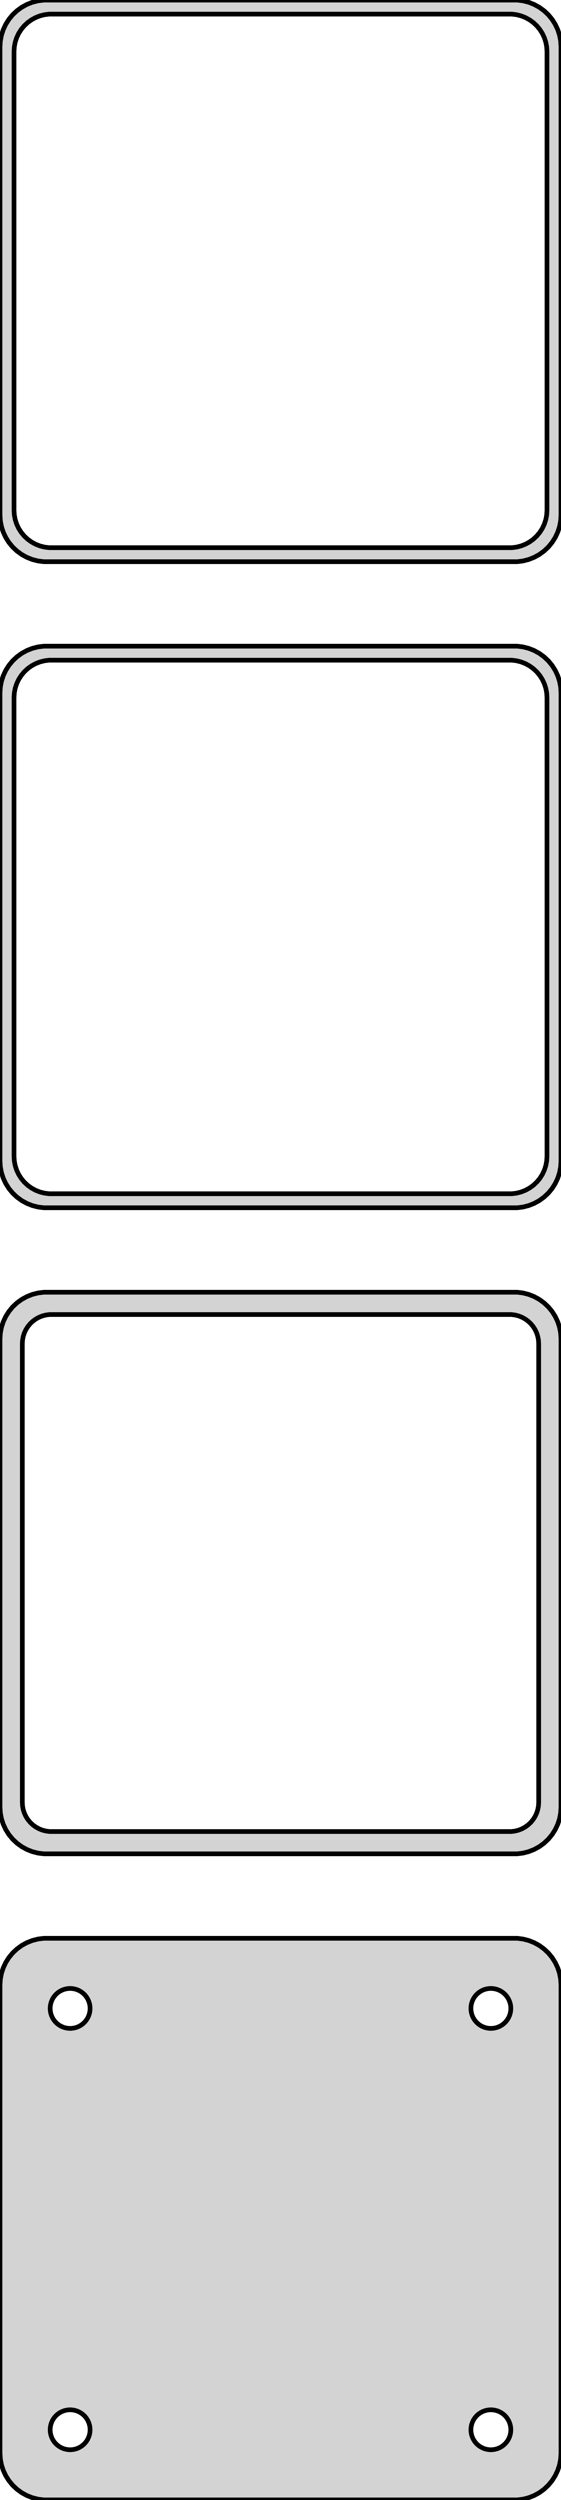 <?xml version="1.0" standalone="no"?>
<!DOCTYPE svg PUBLIC "-//W3C//DTD SVG 1.1//EN" "http://www.w3.org/Graphics/SVG/1.1/DTD/svg11.dtd">
<svg width="60mm" height="267mm" viewBox="-30 -513 60 267" xmlns="http://www.w3.org/2000/svg" version="1.1">
<title>OpenSCAD Model</title>
<path d="
M 25.937,-453.089 L 26.545,-453.245 L 27.129,-453.476 L 27.679,-453.778 L 28.187,-454.147 L 28.645,-454.577
 L 29.045,-455.061 L 29.381,-455.591 L 29.649,-456.159 L 29.843,-456.757 L 29.961,-457.373 L 30,-458
 L 30,-508 L 29.961,-508.627 L 29.843,-509.243 L 29.649,-509.841 L 29.381,-510.409 L 29.045,-510.939
 L 28.645,-511.423 L 28.187,-511.853 L 27.679,-512.222 L 27.129,-512.524 L 26.545,-512.755 L 25.937,-512.911
 L 25.314,-512.99 L -25.314,-512.99 L -25.937,-512.911 L -26.545,-512.755 L -27.129,-512.524 L -27.679,-512.222
 L -28.187,-511.853 L -28.645,-511.423 L -29.045,-510.939 L -29.381,-510.409 L -29.649,-509.841 L -29.843,-509.243
 L -29.961,-508.627 L -30,-508 L -30,-458 L -29.961,-457.373 L -29.843,-456.757 L -29.649,-456.159
 L -29.381,-455.591 L -29.045,-455.061 L -28.645,-454.577 L -28.187,-454.147 L -27.679,-453.778 L -27.129,-453.476
 L -26.545,-453.245 L -25.937,-453.089 L -25.314,-453.01 L 25.314,-453.01 z
M -24.751,-454.508 L -25.25,-454.571 L -25.736,-454.696 L -26.203,-454.881 L -26.643,-455.123 L -27.05,-455.418
 L -27.416,-455.762 L -27.736,-456.149 L -28.005,-456.573 L -28.219,-457.028 L -28.374,-457.505 L -28.468,-457.999
 L -28.5,-458.5 L -28.5,-507.5 L -28.468,-508.001 L -28.374,-508.495 L -28.219,-508.972 L -28.005,-509.427
 L -27.736,-509.851 L -27.416,-510.238 L -27.05,-510.582 L -26.643,-510.877 L -26.203,-511.119 L -25.736,-511.304
 L -25.25,-511.429 L -24.751,-511.492 L 24.751,-511.492 L 25.25,-511.429 L 25.736,-511.304 L 26.203,-511.119
 L 26.643,-510.877 L 27.05,-510.582 L 27.416,-510.238 L 27.736,-509.851 L 28.005,-509.427 L 28.219,-508.972
 L 28.374,-508.495 L 28.468,-508.001 L 28.5,-507.5 L 28.5,-458.5 L 28.468,-457.999 L 28.374,-457.505
 L 28.219,-457.028 L 28.005,-456.573 L 27.736,-456.149 L 27.416,-455.762 L 27.05,-455.418 L 26.643,-455.123
 L 26.203,-454.881 L 25.736,-454.696 L 25.25,-454.571 L 24.751,-454.508 z
M 25.937,-384.089 L 26.545,-384.245 L 27.129,-384.476 L 27.679,-384.778 L 28.187,-385.147 L 28.645,-385.577
 L 29.045,-386.061 L 29.381,-386.591 L 29.649,-387.159 L 29.843,-387.757 L 29.961,-388.373 L 30,-389
 L 30,-439 L 29.961,-439.627 L 29.843,-440.243 L 29.649,-440.841 L 29.381,-441.409 L 29.045,-441.939
 L 28.645,-442.423 L 28.187,-442.853 L 27.679,-443.222 L 27.129,-443.524 L 26.545,-443.755 L 25.937,-443.911
 L 25.314,-443.99 L -25.314,-443.99 L -25.937,-443.911 L -26.545,-443.755 L -27.129,-443.524 L -27.679,-443.222
 L -28.187,-442.853 L -28.645,-442.423 L -29.045,-441.939 L -29.381,-441.409 L -29.649,-440.841 L -29.843,-440.243
 L -29.961,-439.627 L -30,-439 L -30,-389 L -29.961,-388.373 L -29.843,-387.757 L -29.649,-387.159
 L -29.381,-386.591 L -29.045,-386.061 L -28.645,-385.577 L -28.187,-385.147 L -27.679,-384.778 L -27.129,-384.476
 L -26.545,-384.245 L -25.937,-384.089 L -25.314,-384.01 L 25.314,-384.01 z
M -24.751,-385.508 L -25.25,-385.571 L -25.736,-385.696 L -26.203,-385.881 L -26.643,-386.123 L -27.05,-386.418
 L -27.416,-386.762 L -27.736,-387.149 L -28.005,-387.573 L -28.219,-388.028 L -28.374,-388.505 L -28.468,-388.999
 L -28.5,-389.5 L -28.5,-438.5 L -28.468,-439.001 L -28.374,-439.495 L -28.219,-439.972 L -28.005,-440.427
 L -27.736,-440.851 L -27.416,-441.238 L -27.05,-441.582 L -26.643,-441.877 L -26.203,-442.119 L -25.736,-442.304
 L -25.25,-442.429 L -24.751,-442.492 L 24.751,-442.492 L 25.25,-442.429 L 25.736,-442.304 L 26.203,-442.119
 L 26.643,-441.877 L 27.05,-441.582 L 27.416,-441.238 L 27.736,-440.851 L 28.005,-440.427 L 28.219,-439.972
 L 28.374,-439.495 L 28.468,-439.001 L 28.5,-438.5 L 28.5,-389.5 L 28.468,-388.999 L 28.374,-388.505
 L 28.219,-388.028 L 28.005,-387.573 L 27.736,-387.149 L 27.416,-386.762 L 27.05,-386.418 L 26.643,-386.123
 L 26.203,-385.881 L 25.736,-385.696 L 25.25,-385.571 L 24.751,-385.508 z
M 25.937,-315.089 L 26.545,-315.245 L 27.129,-315.476 L 27.679,-315.778 L 28.187,-316.147 L 28.645,-316.577
 L 29.045,-317.061 L 29.381,-317.591 L 29.649,-318.159 L 29.843,-318.757 L 29.961,-319.373 L 30,-320
 L 30,-370 L 29.961,-370.627 L 29.843,-371.243 L 29.649,-371.841 L 29.381,-372.409 L 29.045,-372.939
 L 28.645,-373.423 L 28.187,-373.853 L 27.679,-374.222 L 27.129,-374.524 L 26.545,-374.755 L 25.937,-374.911
 L 25.314,-374.99 L -25.314,-374.99 L -25.937,-374.911 L -26.545,-374.755 L -27.129,-374.524 L -27.679,-374.222
 L -28.187,-373.853 L -28.645,-373.423 L -29.045,-372.939 L -29.381,-372.409 L -29.649,-371.841 L -29.843,-371.243
 L -29.961,-370.627 L -30,-370 L -30,-320 L -29.961,-319.373 L -29.843,-318.757 L -29.649,-318.159
 L -29.381,-317.591 L -29.045,-317.061 L -28.645,-316.577 L -28.187,-316.147 L -27.679,-315.778 L -27.129,-315.476
 L -26.545,-315.245 L -25.937,-315.089 L -25.314,-315.01 L 25.314,-315.01 z
M -24.695,-317.393 L -25.083,-317.442 L -25.462,-317.539 L -25.825,-317.683 L -26.168,-317.872 L -26.484,-318.101
 L -26.769,-318.369 L -27.018,-318.67 L -27.228,-319 L -27.394,-319.354 L -27.515,-319.726 L -27.588,-320.11
 L -27.613,-320.5 L -27.613,-369.5 L -27.588,-369.89 L -27.515,-370.274 L -27.394,-370.646 L -27.228,-371
 L -27.018,-371.33 L -26.769,-371.631 L -26.484,-371.899 L -26.168,-372.128 L -25.825,-372.317 L -25.462,-372.461
 L -25.083,-372.558 L -24.695,-372.607 L 24.695,-372.607 L 25.083,-372.558 L 25.462,-372.461 L 25.825,-372.317
 L 26.168,-372.128 L 26.484,-371.899 L 26.769,-371.631 L 27.018,-371.33 L 27.228,-371 L 27.394,-370.646
 L 27.515,-370.274 L 27.588,-369.89 L 27.613,-369.5 L 27.613,-320.5 L 27.588,-320.11 L 27.515,-319.726
 L 27.394,-319.354 L 27.228,-319 L 27.018,-318.67 L 26.769,-318.369 L 26.484,-318.101 L 26.168,-317.872
 L 25.825,-317.683 L 25.462,-317.539 L 25.083,-317.442 L 24.695,-317.393 z
M 25.937,-246.089 L 26.545,-246.245 L 27.129,-246.476 L 27.679,-246.778 L 28.187,-247.147 L 28.645,-247.577
 L 29.045,-248.061 L 29.381,-248.591 L 29.649,-249.159 L 29.843,-249.757 L 29.961,-250.373 L 30,-251
 L 30,-301 L 29.961,-301.627 L 29.843,-302.243 L 29.649,-302.841 L 29.381,-303.409 L 29.045,-303.939
 L 28.645,-304.423 L 28.187,-304.853 L 27.679,-305.222 L 27.129,-305.524 L 26.545,-305.755 L 25.937,-305.911
 L 25.314,-305.99 L -25.314,-305.99 L -25.937,-305.911 L -26.545,-305.755 L -27.129,-305.524 L -27.679,-305.222
 L -28.187,-304.853 L -28.645,-304.423 L -29.045,-303.939 L -29.381,-303.409 L -29.649,-302.841 L -29.843,-302.243
 L -29.961,-301.627 L -30,-301 L -30,-251 L -29.961,-250.373 L -29.843,-249.757 L -29.649,-249.159
 L -29.381,-248.591 L -29.045,-248.061 L -28.645,-247.577 L -28.187,-247.147 L -27.679,-246.778 L -27.129,-246.476
 L -26.545,-246.245 L -25.937,-246.089 L -25.314,-246.01 L 25.314,-246.01 z
M 22.366,-296.369 L 22.1,-296.403 L 21.84,-296.469 L 21.591,-296.568 L 21.356,-296.697 L 21.139,-296.855
 L 20.943,-297.038 L 20.773,-297.245 L 20.629,-297.471 L 20.515,-297.714 L 20.432,-297.969 L 20.381,-298.232
 L 20.365,-298.5 L 20.381,-298.768 L 20.432,-299.031 L 20.515,-299.286 L 20.629,-299.529 L 20.773,-299.755
 L 20.943,-299.962 L 21.139,-300.145 L 21.356,-300.303 L 21.591,-300.432 L 21.84,-300.531 L 22.1,-300.597
 L 22.366,-300.631 L 22.634,-300.631 L 22.9,-300.597 L 23.16,-300.531 L 23.409,-300.432 L 23.644,-300.303
 L 23.861,-300.145 L 24.056,-299.962 L 24.227,-299.755 L 24.371,-299.529 L 24.485,-299.286 L 24.568,-299.031
 L 24.619,-298.768 L 24.635,-298.5 L 24.619,-298.232 L 24.568,-297.969 L 24.485,-297.714 L 24.371,-297.471
 L 24.227,-297.245 L 24.056,-297.038 L 23.861,-296.855 L 23.644,-296.697 L 23.409,-296.568 L 23.16,-296.469
 L 22.9,-296.403 L 22.634,-296.369 z
M -22.634,-296.369 L -22.9,-296.403 L -23.16,-296.469 L -23.409,-296.568 L -23.644,-296.697 L -23.861,-296.855
 L -24.056,-297.038 L -24.227,-297.245 L -24.371,-297.471 L -24.485,-297.714 L -24.568,-297.969 L -24.619,-298.232
 L -24.635,-298.5 L -24.619,-298.768 L -24.568,-299.031 L -24.485,-299.286 L -24.371,-299.529 L -24.227,-299.755
 L -24.056,-299.962 L -23.861,-300.145 L -23.644,-300.303 L -23.409,-300.432 L -23.16,-300.531 L -22.9,-300.597
 L -22.634,-300.631 L -22.366,-300.631 L -22.1,-300.597 L -21.84,-300.531 L -21.591,-300.432 L -21.356,-300.303
 L -21.139,-300.145 L -20.943,-299.962 L -20.773,-299.755 L -20.629,-299.529 L -20.515,-299.286 L -20.432,-299.031
 L -20.381,-298.768 L -20.365,-298.5 L -20.381,-298.232 L -20.432,-297.969 L -20.515,-297.714 L -20.629,-297.471
 L -20.773,-297.245 L -20.943,-297.038 L -21.139,-296.855 L -21.356,-296.697 L -21.591,-296.568 L -21.84,-296.469
 L -22.1,-296.403 L -22.366,-296.369 z
M 22.366,-251.369 L 22.1,-251.403 L 21.84,-251.469 L 21.591,-251.568 L 21.356,-251.697 L 21.139,-251.855
 L 20.943,-252.038 L 20.773,-252.245 L 20.629,-252.471 L 20.515,-252.714 L 20.432,-252.969 L 20.381,-253.232
 L 20.365,-253.5 L 20.381,-253.768 L 20.432,-254.031 L 20.515,-254.286 L 20.629,-254.529 L 20.773,-254.755
 L 20.943,-254.962 L 21.139,-255.145 L 21.356,-255.303 L 21.591,-255.432 L 21.84,-255.531 L 22.1,-255.597
 L 22.366,-255.631 L 22.634,-255.631 L 22.9,-255.597 L 23.16,-255.531 L 23.409,-255.432 L 23.644,-255.303
 L 23.861,-255.145 L 24.056,-254.962 L 24.227,-254.755 L 24.371,-254.529 L 24.485,-254.286 L 24.568,-254.031
 L 24.619,-253.768 L 24.635,-253.5 L 24.619,-253.232 L 24.568,-252.969 L 24.485,-252.714 L 24.371,-252.471
 L 24.227,-252.245 L 24.056,-252.038 L 23.861,-251.855 L 23.644,-251.697 L 23.409,-251.568 L 23.16,-251.469
 L 22.9,-251.403 L 22.634,-251.369 z
M -22.634,-251.369 L -22.9,-251.403 L -23.16,-251.469 L -23.409,-251.568 L -23.644,-251.697 L -23.861,-251.855
 L -24.056,-252.038 L -24.227,-252.245 L -24.371,-252.471 L -24.485,-252.714 L -24.568,-252.969 L -24.619,-253.232
 L -24.635,-253.5 L -24.619,-253.768 L -24.568,-254.031 L -24.485,-254.286 L -24.371,-254.529 L -24.227,-254.755
 L -24.056,-254.962 L -23.861,-255.145 L -23.644,-255.303 L -23.409,-255.432 L -23.16,-255.531 L -22.9,-255.597
 L -22.634,-255.631 L -22.366,-255.631 L -22.1,-255.597 L -21.84,-255.531 L -21.591,-255.432 L -21.356,-255.303
 L -21.139,-255.145 L -20.943,-254.962 L -20.773,-254.755 L -20.629,-254.529 L -20.515,-254.286 L -20.432,-254.031
 L -20.381,-253.768 L -20.365,-253.5 L -20.381,-253.232 L -20.432,-252.969 L -20.515,-252.714 L -20.629,-252.471
 L -20.773,-252.245 L -20.943,-252.038 L -21.139,-251.855 L -21.356,-251.697 L -21.591,-251.568 L -21.84,-251.469
 L -22.1,-251.403 L -22.366,-251.369 z
" stroke="black" fill="lightgray" stroke-width="0.5"/>
</svg>
